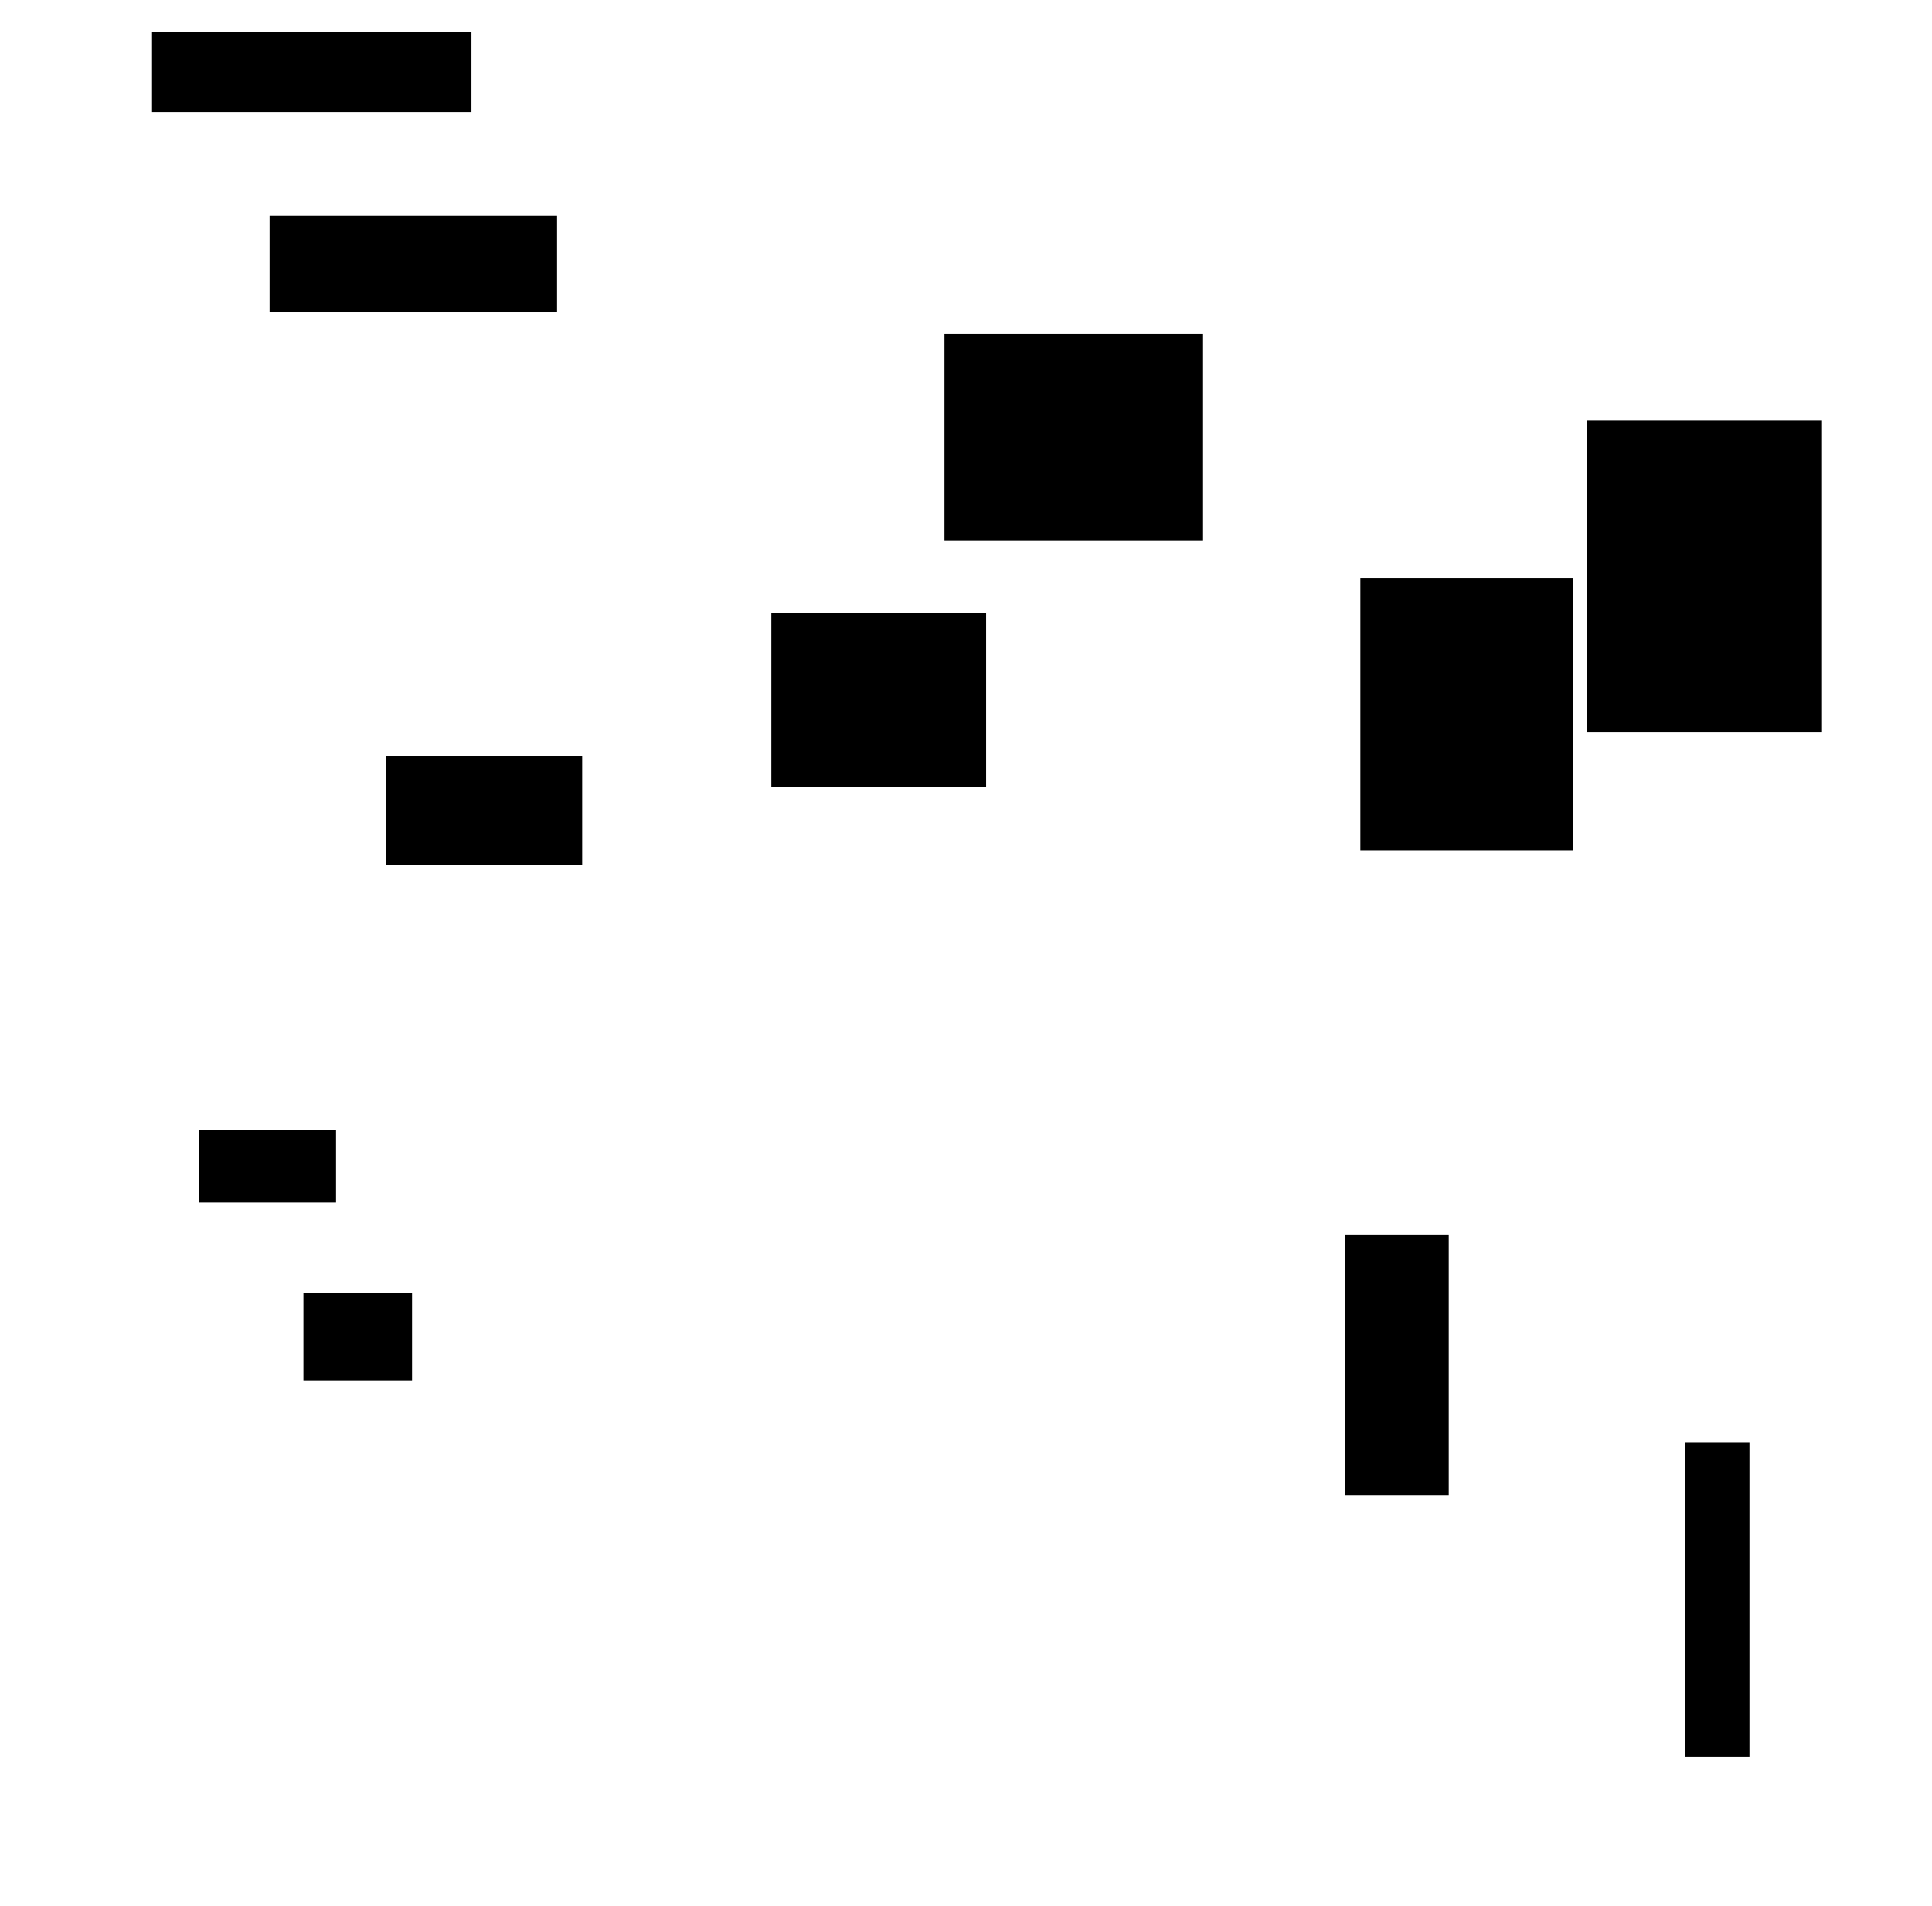 <?xml version="1.0" encoding="UTF-8"?>
<!DOCTYPE svg PUBLIC "-//W3C//DTD SVG 1.1//EN"
    "http://www.w3.org/Graphics/SVG/1.1/DTD/svg11.dtd"><svg stroke="rgb(0,0,0)" xmlns="http://www.w3.org/2000/svg" font-size="1" width="800" stroke-opacity="1" xmlns:xlink="http://www.w3.org/1999/xlink" viewBox="0.0 0.0 800.0 789.503" height="789.503" version="1.1"><defs></defs><g fill="rgb(0,0,0)" stroke="rgb(0,0,0)" stroke-linecap="butt" stroke-width="3.179" stroke-miterlimit="10.0" fill-opacity="1.0" stroke-opacity="1.0" stroke-linejoin="miter"><path d="M 722.823,726.063 l -0,-126.881 h -23.633 l -0,126.881 Z"/></g><g fill="rgb(0,0,0)" stroke="rgb(0,0,0)" stroke-linecap="butt" stroke-width="3.179" stroke-miterlimit="10.0" fill-opacity="1.0" stroke-opacity="1.0" stroke-linejoin="miter"><path d="M 496.571,222.296 l -0,-82.484 h -103.894 l -0,82.484 Z"/></g><g fill="rgb(0,0,0)" stroke="rgb(0,0,0)" stroke-linecap="butt" stroke-width="3.179" stroke-miterlimit="10.0" fill-opacity="1.0" stroke-opacity="1.0" stroke-linejoin="miter"><path d="M 169.033,570.136 l -0,-33.068 h -41.803 l -0,33.068 Z"/></g><g fill="rgb(0,0,0)" stroke="rgb(0,0,0)" stroke-linecap="butt" stroke-width="3.179" stroke-miterlimit="10.0" fill-opacity="1.0" stroke-opacity="1.0" stroke-linejoin="miter"><path d="M 406.743,324.444 l -0,-69.025 h -85.748 l -0,69.025 Z"/></g><g fill="rgb(0,0,0)" stroke="rgb(0,0,0)" stroke-linecap="butt" stroke-width="3.179" stroke-miterlimit="10.0" fill-opacity="1.0" stroke-opacity="1.0" stroke-linejoin="miter"><path d="M 598.306,617.688 l -0,-104.776 h -39.853 l -0,104.776 Z"/></g><g fill="rgb(0,0,0)" stroke="rgb(0,0,0)" stroke-linecap="butt" stroke-width="3.179" stroke-miterlimit="10.0" fill-opacity="1.0" stroke-opacity="1.0" stroke-linejoin="miter"><path d="M 229.081,127.694 l -0,-36.905 h -115.863 l -0,36.905 Z"/></g><g fill="rgb(0,0,0)" stroke="rgb(0,0,0)" stroke-linecap="butt" stroke-width="3.179" stroke-miterlimit="10.0" fill-opacity="1.0" stroke-opacity="1.0" stroke-linejoin="miter"><path d="M 649.668,350.56 l -0,-109.593 h -84.776 l -0,109.593 Z"/></g><g fill="rgb(0,0,0)" stroke="rgb(0,0,0)" stroke-linecap="butt" stroke-width="3.179" stroke-miterlimit="10.0" fill-opacity="1.0" stroke-opacity="1.0" stroke-linejoin="miter"><path d="M 752.865,301.797 l -0,-126.001 h -94.27 l -0,126.001 Z"/></g><g fill="rgb(0,0,0)" stroke="rgb(0,0,0)" stroke-linecap="butt" stroke-width="3.179" stroke-miterlimit="10.0" fill-opacity="1.0" stroke-opacity="1.0" stroke-linejoin="miter"><path d="M 239.48,356.657 l -0,-41.784 h -78.109 l -0,41.784 Z"/></g><g fill="rgb(0,0,0)" stroke="rgb(0,0,0)" stroke-linecap="butt" stroke-width="3.179" stroke-miterlimit="10.0" fill-opacity="1.0" stroke-opacity="1.0" stroke-linejoin="miter"><path d="M 137.559,496.452 l -0,-26.843 h -53.565 l -0,26.843 Z"/></g><g fill="rgb(0,0,0)" stroke="rgb(0,0,0)" stroke-linecap="butt" stroke-width="3.179" stroke-miterlimit="10.0" fill-opacity="1.0" stroke-opacity="1.0" stroke-linejoin="miter"><path d="M 193.631,44.842 l -0,-29.894 h -129.087 l -0,29.894 Z"/></g></svg>